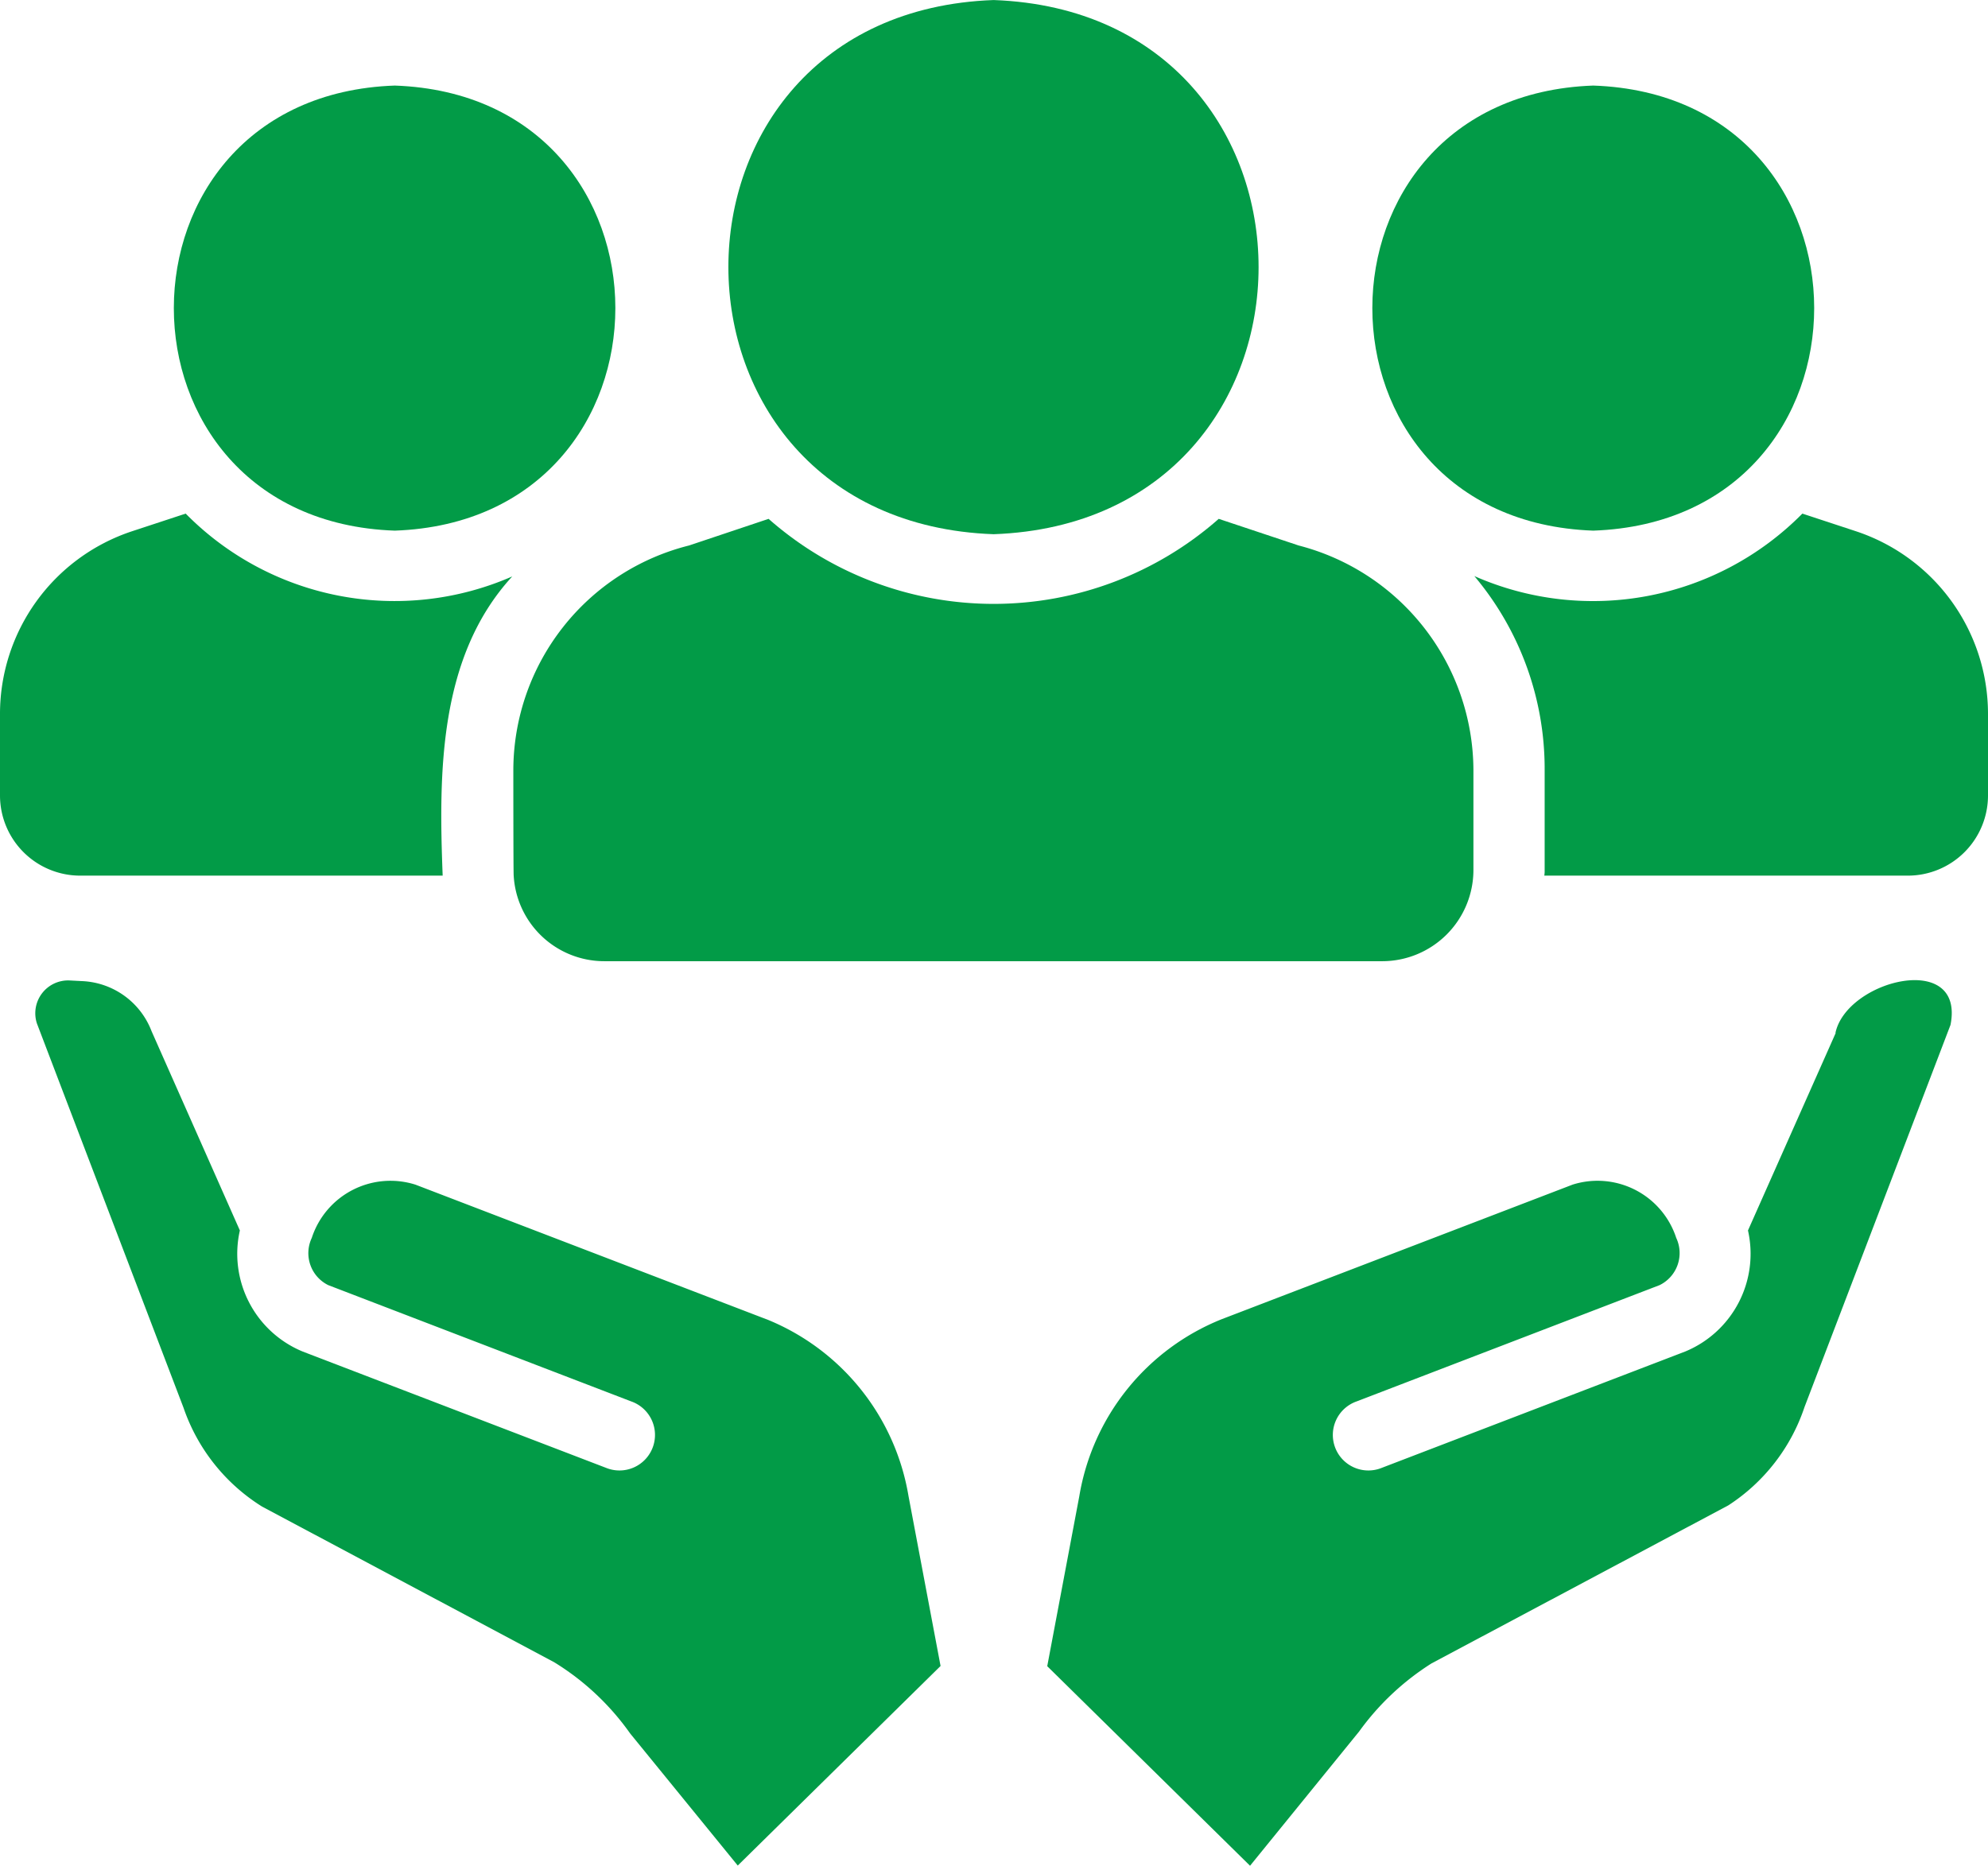 <svg xmlns="http://www.w3.org/2000/svg" width="49.571" height="46.529" viewBox="0 0 49.571 46.529">
  <g id="social-care_1_" data-name="social-care (1)" transform="translate(-4 -5.718)">
    <path id="Path_157192" data-name="Path 157192" d="M53.16,34.651l-2.187,4.924a2.637,2.637,0,0,1-1.567,3.02l-7.563,2.9a.886.886,0,1,1-.629-1.656l7.554-2.9a.889.889,0,0,0,.416-1.178A2.064,2.064,0,0,0,46.6,38.432l-8.749,3.356A5.779,5.779,0,0,0,34.3,46.2l-.8,4.242,5.057,4.977,2.719-3.347a6.518,6.518,0,0,1,1.807-1.7l7.4-3.941a4.694,4.694,0,0,0,1.9-2.453l3.64-9.529c.367-1.852-2.586-1.127-2.869.2Z" transform="translate(-3.387 -3.17)" fill="#029b47"/>
    <path id="Path_157193" data-name="Path 157193" d="M23.223,41.79l-8.749-3.356a2.064,2.064,0,0,0-2.586,1.328A.889.889,0,0,0,12.3,40.94l7.554,2.9a.886.886,0,1,1-.629,1.656l-7.563-2.9a2.637,2.637,0,0,1-1.567-3.02L7.894,34.608a1.945,1.945,0,0,0-1.7-1.249l-.345-.018a.819.819,0,0,0-.815,1.071L8.691,44a4.7,4.7,0,0,0,1.957,2.462l7.279,3.879a6.446,6.446,0,0,1,1.9,1.78l2.683,3.294,5.057-4.977-.8-4.242a5.779,5.779,0,0,0-3.551-4.41Z" transform="translate(-0.114 -3.171)" fill="#029b47"/>
    <path id="Path_157194" data-name="Path 157194" d="M31.132,19.041c8.805-.319,8.811-13,0-13.322C22.309,6.035,22.316,18.725,31.132,19.041Z" transform="translate(-2.355)" fill="#029b47"/>
    <path id="Path_157195" data-name="Path 157195" d="M18.46,26.588s0,2.6.009,2.647a2.264,2.264,0,0,0,2.266,2.133H40.13A2.276,2.276,0,0,0,42.4,29.1V26.588A5.811,5.811,0,0,0,38.041,21l-1.992-.664a8.486,8.486,0,0,1-11.224,0L22.842,21a5.789,5.789,0,0,0-4.382,5.586Z" transform="translate(-1.66 -1.678)" fill="#029b47"/>
    <path id="Path_157196" data-name="Path 157196" d="M48.166,19.229c7.347-.258,7.344-10.845,0-11.1C40.822,8.391,40.82,18.965,48.166,19.229Z" transform="translate(-4.438 -0.277)" fill="#029b47"/>
    <path id="Path_157197" data-name="Path 157197" d="M55.055,20.631l-1.345-.443a7.335,7.335,0,0,1-8.179,1.558,7.462,7.462,0,0,1,1.753,4.824v2.514a.669.669,0,0,1-.009.133h9.064a2,2,0,0,0,2-2V25.19a4.8,4.8,0,0,0-3.284-4.559Z" transform="translate(-4.768 -1.661)" fill="#029b47"/>
    <path id="Path_157198" data-name="Path 157198" d="M14.406,19.229c7.335-.26,7.332-10.842,0-11.1C7.061,8.384,7.059,18.972,14.406,19.229Z" transform="translate(-0.562 -0.277)" fill="#029b47"/>
    <path id="Path_157199" data-name="Path 157199" d="M15.038,29.217c-.1-2.579-.1-5.464,1.735-7.462A7.313,7.313,0,0,1,8.63,20.188l-1.346.443A4.8,4.8,0,0,0,4,25.19v2.027a2,2,0,0,0,2,2Z" transform="translate(0 -1.661)" fill="#029b47"/>
  </g>
</svg>

